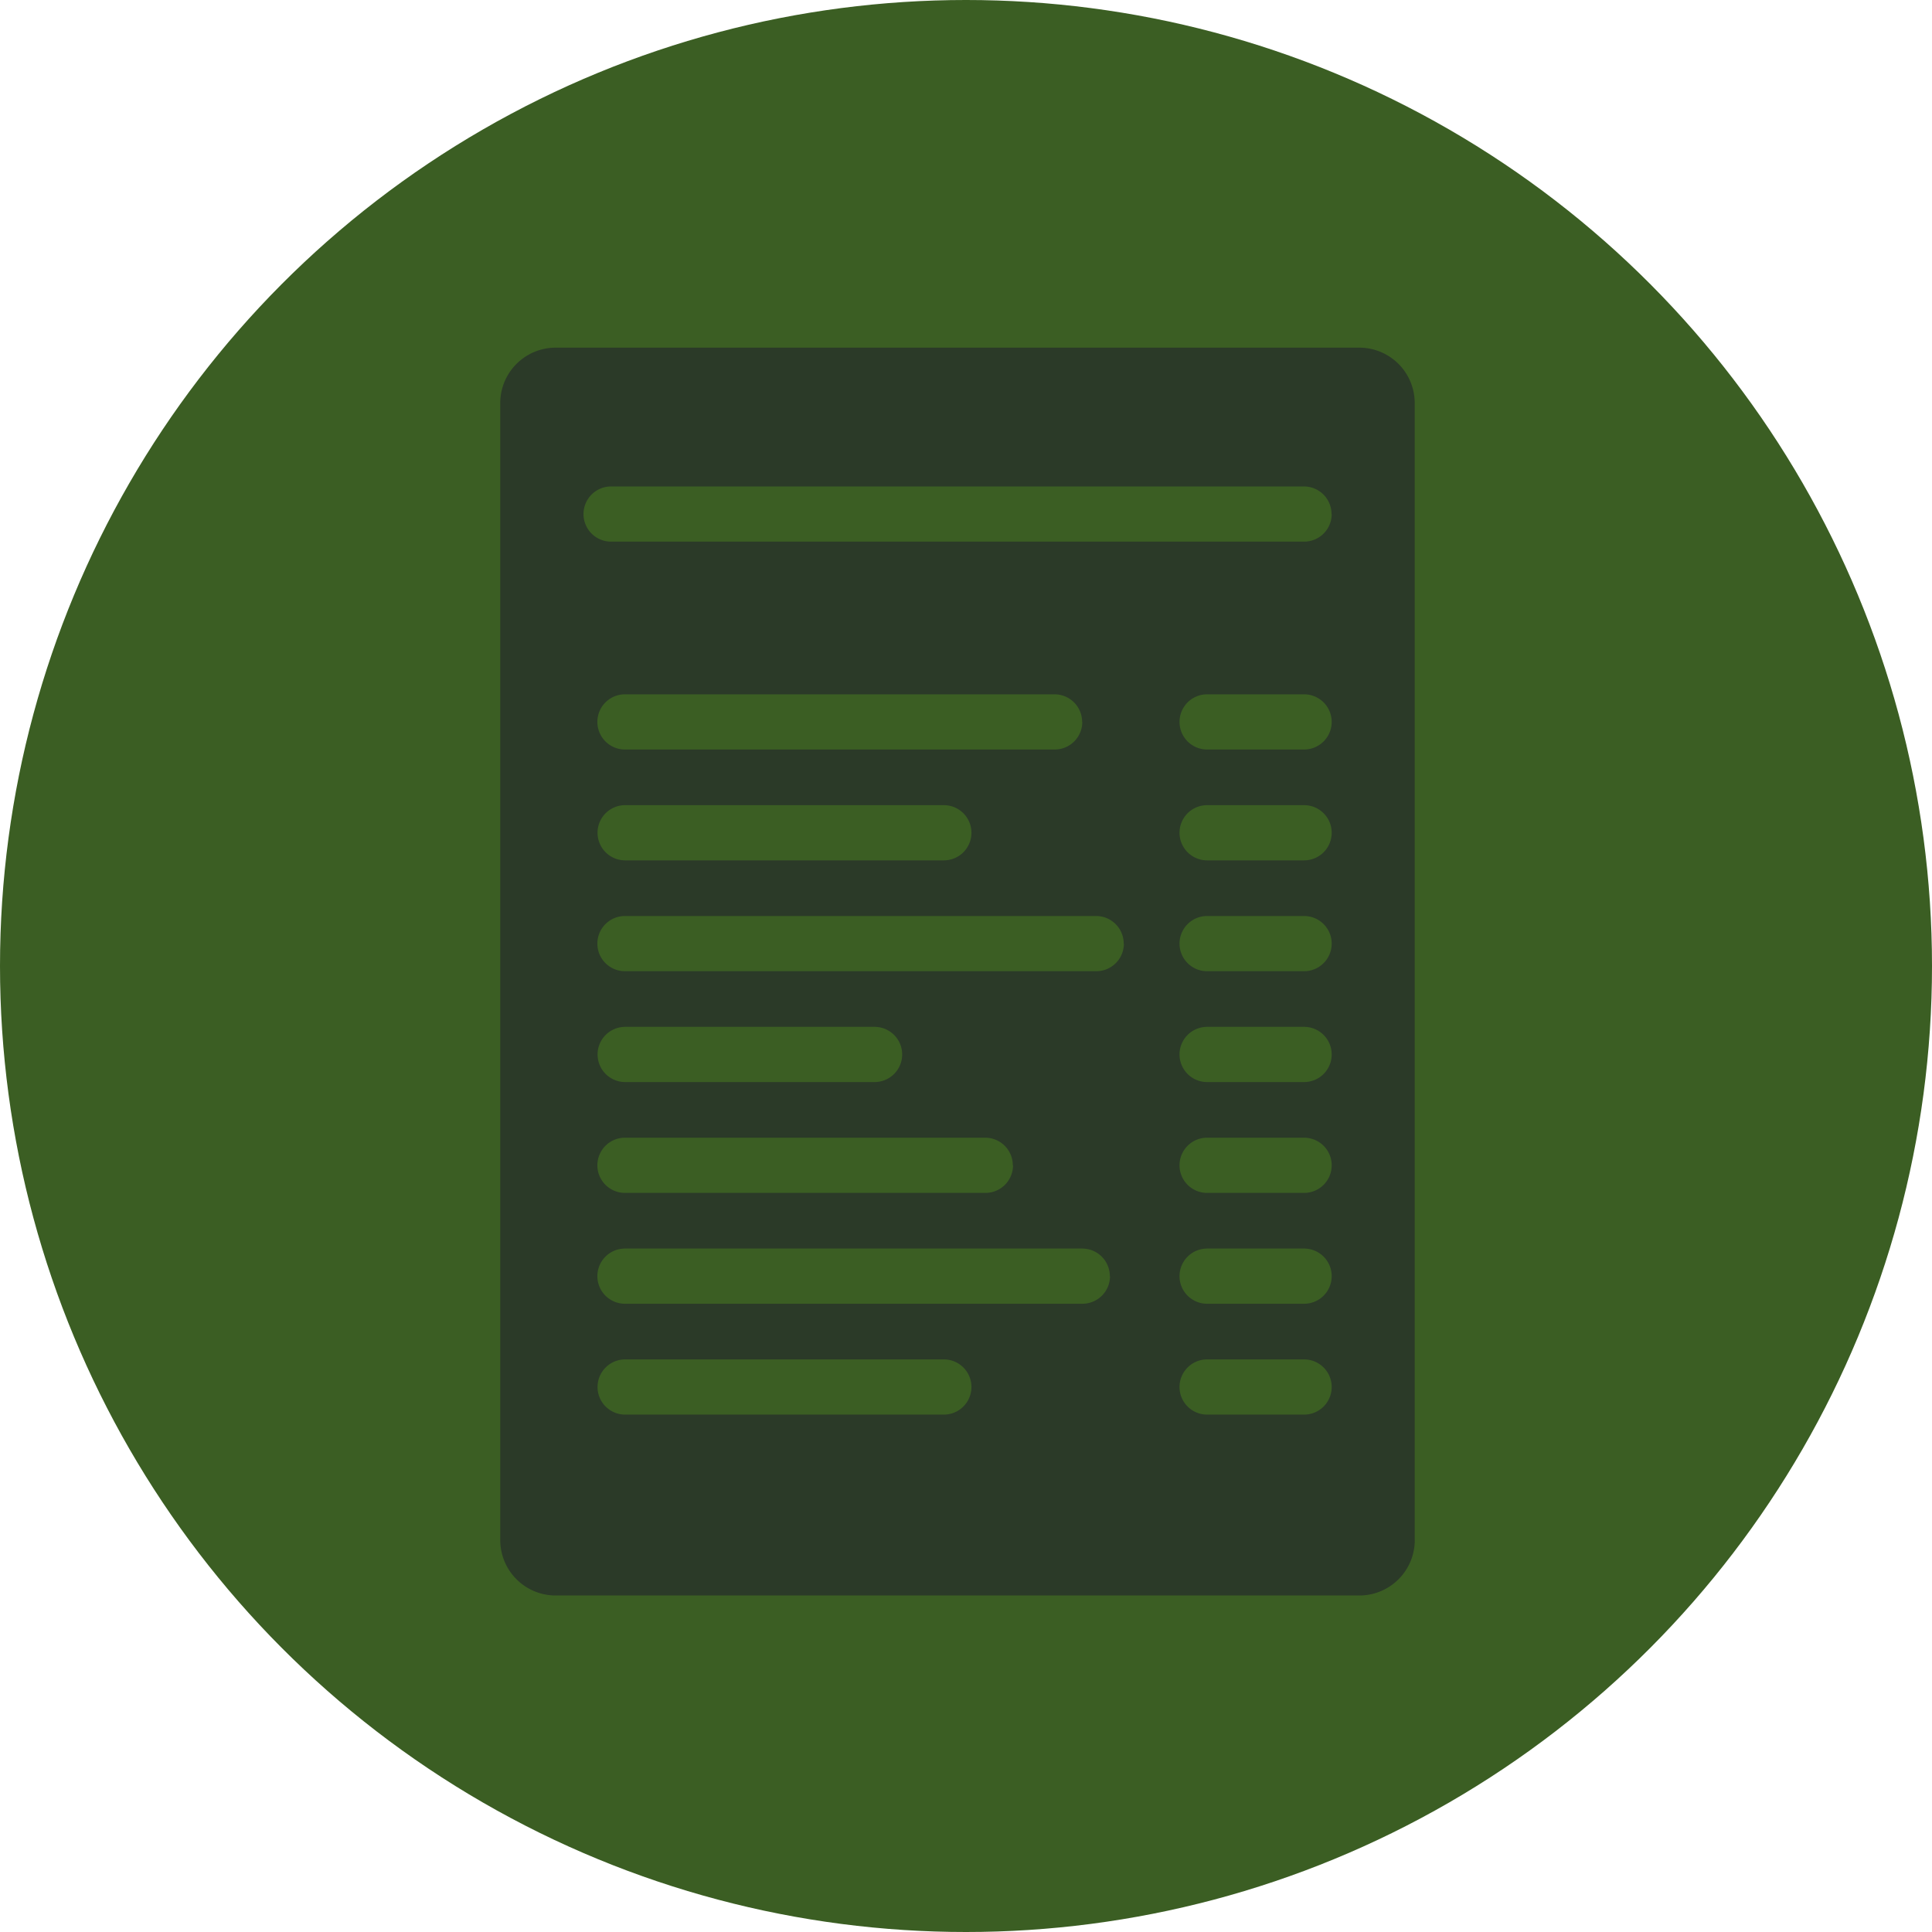 <svg id="upload" xmlns="http://www.w3.org/2000/svg" width="56" height="56" viewBox="0 0 56 56">
<defs>
    <style>
      .cls-1 {
        fill: #3b5e23;
      }

      .cls-2 {
        fill: #2b3a28;
        fill-rule: evenodd;
      }
    </style>
  </defs>
  <circle id="Circle" class="cls-1" cx="28" cy="28" r="28"/>
  <path id="Receipt" class="cls-2" d="M134.008,120.639a1.607,1.607,0,0,1-1.606,1.607H109.107a1.607,1.607,0,0,1-1.607-1.607V87.684a1.607,1.607,0,0,1,1.607-1.607H132.4a1.606,1.606,0,0,1,1.606,1.607v32.955ZM131.6,90.9a0.8,0.8,0,0,1-.8.8H110.713a0.8,0.8,0,0,1-.8-0.8h0a0.8,0.8,0,0,1,.8-0.8h20.082a0.8,0.8,0,0,1,.8.8h0Zm0,6.025a0.8,0.8,0,0,1-.8.8h-2.811a0.8,0.8,0,0,1-.8-0.8h0a0.8,0.8,0,0,1,.8-0.8h2.811a0.8,0.8,0,0,1,.8.8h0Zm0,3.213a0.8,0.8,0,0,1-.8.8h-2.811a0.8,0.8,0,0,1-.8-0.8h0a0.8,0.8,0,0,1,.8-0.8h2.811a0.8,0.8,0,0,1,.8.8h0Zm0,3.213a0.8,0.8,0,0,1-.8.8h-2.811a0.8,0.8,0,0,1-.8-0.8h0a0.8,0.8,0,0,1,.8-0.8h2.811a0.8,0.8,0,0,1,.8.8h0Zm0,3.213a0.8,0.8,0,0,1-.8.8h-2.811a0.8,0.8,0,0,1-.8-0.8h0a0.8,0.8,0,0,1,.8-0.8h2.811a0.8,0.8,0,0,1,.8.8h0Zm0,3.213a0.8,0.8,0,0,1-.8.8h-2.811a0.8,0.8,0,0,1-.8-0.8h0a0.8,0.8,0,0,1,.8-0.8h2.811a0.8,0.8,0,0,1,.8.8h0Zm0,3.213a0.8,0.8,0,0,1-.8.8h-2.811a0.8,0.8,0,0,1-.8-0.8h0a0.8,0.8,0,0,1,.8-0.8h2.811a0.8,0.8,0,0,1,.8.8h0Zm0,3.213a0.8,0.8,0,0,1-.8.8h-2.811a0.8,0.8,0,0,1-.8-0.8h0a0.8,0.8,0,0,1,.8-0.8h2.811a0.8,0.8,0,0,1,.8.8h0Zm-7.229-19.278a0.8,0.8,0,0,1-.8.8H111.115a0.8,0.8,0,0,1-.8-0.8h0a0.8,0.8,0,0,1,.8-0.8h12.451a0.8,0.8,0,0,1,.8.8h0Zm-3.213,3.213a0.8,0.8,0,0,1-.8.8h-9.238a0.8,0.8,0,0,1-.8-0.8h0a0.8,0.8,0,0,1,.8-0.8h9.238a0.8,0.8,0,0,1,.8.8h0Zm4.418,3.213a0.8,0.8,0,0,1-.8.8H111.115a0.8,0.8,0,0,1-.8-0.8h0a0.8,0.8,0,0,1,.8-0.8h13.656a0.8,0.8,0,0,1,.8.8h0Zm-6.426,3.213a0.8,0.8,0,0,1-.8.8h-7.229a0.8,0.8,0,0,1-.8-0.8h0a0.8,0.8,0,0,1,.8-0.8h7.229a0.8,0.8,0,0,1,.8.8h0Zm3.213,3.213a0.8,0.8,0,0,1-.8.8H111.115a0.8,0.8,0,0,1-.8-0.8h0a0.8,0.8,0,0,1,.8-0.8h10.442a0.8,0.8,0,0,1,.8.8h0Zm2.811,3.213a0.8,0.8,0,0,1-.8.8H111.115a0.8,0.8,0,0,1-.8-0.8h0a0.8,0.8,0,0,1,.8-0.8h13.254a0.8,0.8,0,0,1,.8.8h0Zm-4.016,3.213a0.8,0.8,0,0,1-.8.8h-9.238a0.8,0.8,0,0,1-.8-0.8h0a0.8,0.8,0,0,1,.8-0.8h9.238a0.8,0.8,0,0,1,.8.8h0Z" transform="translate(-93 -76)"/>
</svg>

